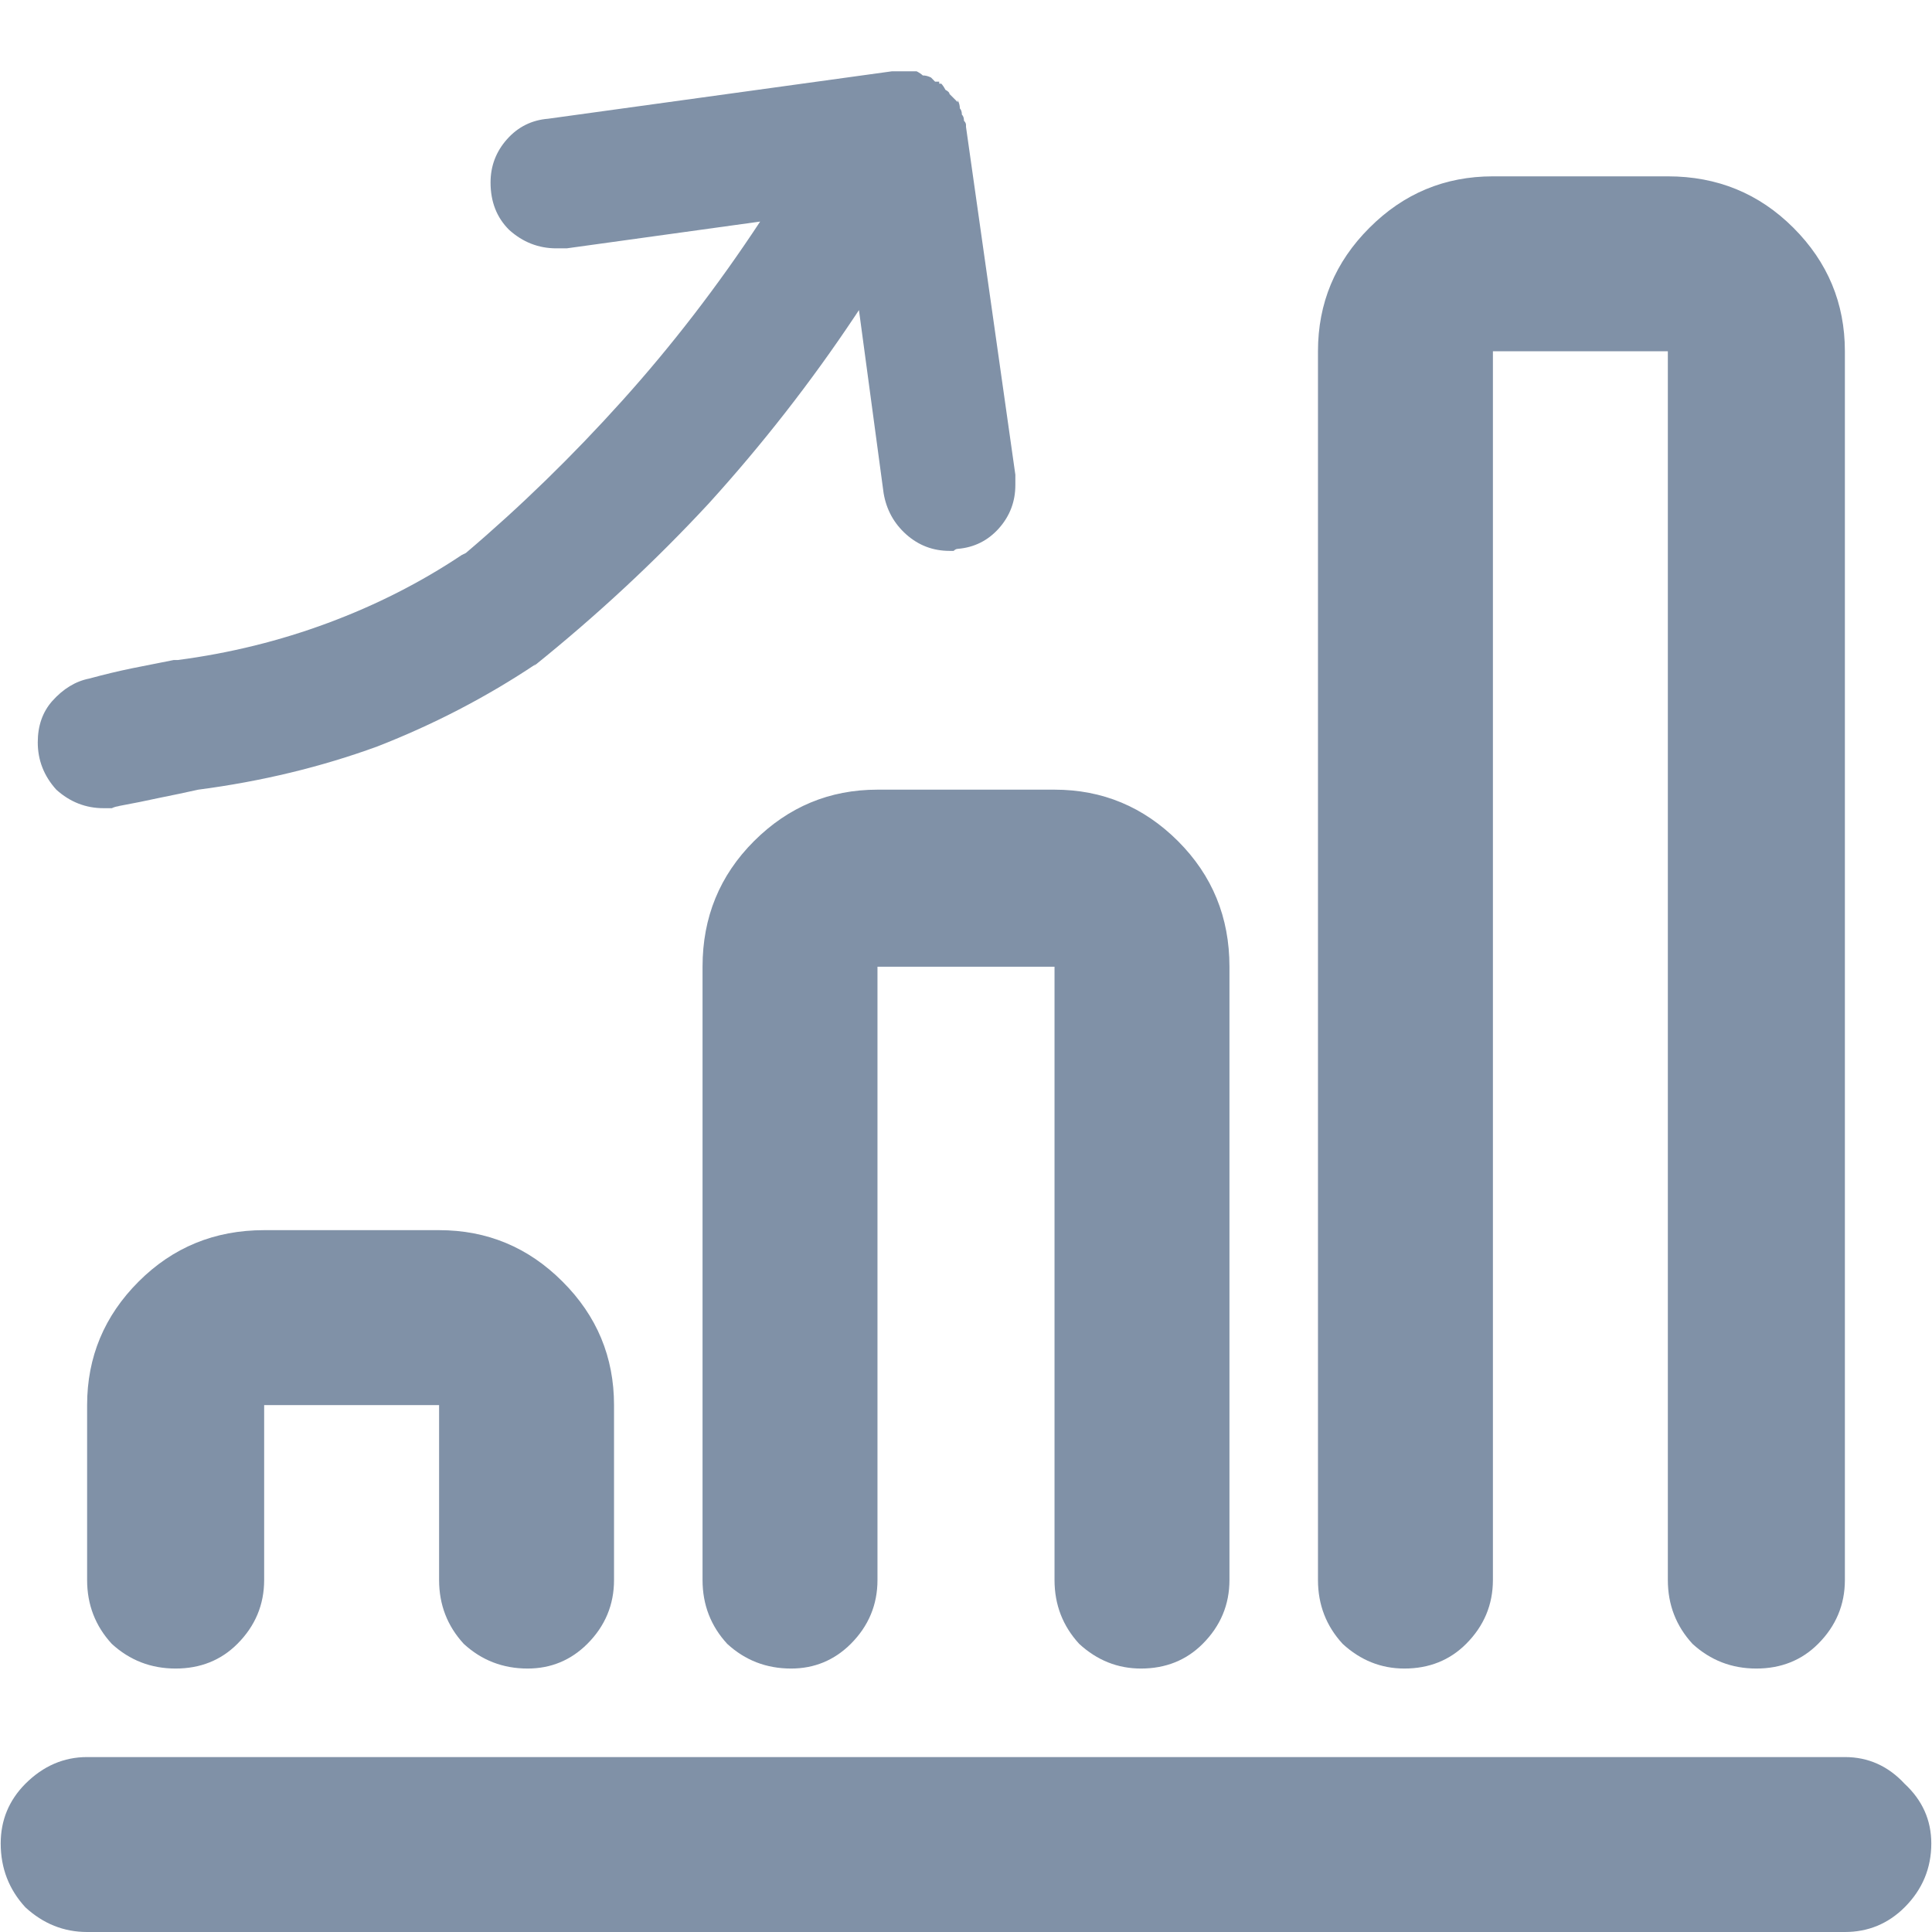 <svg width="22" height="22" viewBox="0 0 22 22" fill="none" xmlns="http://www.w3.org/2000/svg">
<path d="M21.992 20.992C21.992 21.273 21.891 21.516 21.688 21.719C21.5 21.906 21.273 22 21.008 22H0.992C0.727 22 0.492 21.906 0.289 21.719C0.102 21.516 0.008 21.273 0.008 20.992C0.008 20.727 0.102 20.5 0.289 20.312C0.492 20.109 0.727 20.008 0.992 20.008H21.008C21.273 20.008 21.5 20.109 21.688 20.312C21.891 20.5 21.992 20.727 21.992 20.992ZM6.008 19C6.273 19 6.5 18.906 6.688 18.719C6.891 18.516 6.992 18.273 6.992 17.992V16C6.992 15.453 6.797 14.984 6.406 14.594C6.016 14.203 5.547 14.008 5 14.008H3.008C2.445 14.008 1.969 14.203 1.578 14.594C1.188 14.984 0.992 15.453 0.992 16V17.992C0.992 18.273 1.086 18.516 1.273 18.719C1.477 18.906 1.719 19 2 19C2.281 19 2.516 18.906 2.703 18.719C2.906 18.516 3.008 18.273 3.008 17.992V16H5V17.992C5 18.273 5.094 18.516 5.281 18.719C5.484 18.906 5.727 19 6.008 19ZM8 11.008V17.992C8 18.273 8.094 18.516 8.281 18.719C8.484 18.906 8.727 19 9.008 19C9.273 19 9.5 18.906 9.688 18.719C9.891 18.516 9.992 18.273 9.992 17.992V11.008H12.008V17.992C12.008 18.273 12.102 18.516 12.289 18.719C12.492 18.906 12.727 19 12.992 19C13.273 19 13.508 18.906 13.695 18.719C13.898 18.516 14 18.273 14 17.992V11.008C14 10.445 13.805 9.969 13.414 9.578C13.023 9.188 12.555 8.992 12.008 8.992H9.992C9.445 8.992 8.977 9.188 8.586 9.578C8.195 9.969 8 10.445 8 11.008ZM15.992 19C16.273 19 16.508 18.906 16.695 18.719C16.898 18.516 17 18.273 17 17.992V4H18.992V17.992C18.992 18.273 19.086 18.516 19.273 18.719C19.477 18.906 19.719 19 20 19C20.281 19 20.516 18.906 20.703 18.719C20.906 18.516 21.008 18.273 21.008 17.992V4C21.008 3.453 20.812 2.984 20.422 2.594C20.031 2.203 19.555 2.008 18.992 2.008H17C16.453 2.008 15.984 2.203 15.594 2.594C15.203 2.984 15.008 3.453 15.008 4V17.992C15.008 18.273 15.102 18.516 15.289 18.719C15.492 18.906 15.727 19 15.992 19ZM1.18 9.203C1.211 9.203 1.242 9.203 1.273 9.203C1.305 9.188 1.336 9.18 1.367 9.18H1.344C1.516 9.148 1.672 9.117 1.812 9.086C1.969 9.055 2.117 9.023 2.258 8.992C2.977 8.898 3.656 8.734 4.297 8.5C4.938 8.25 5.539 7.938 6.102 7.562L6.078 7.586C6.797 7.008 7.461 6.391 8.07 5.734C8.68 5.062 9.234 4.352 9.734 3.602L9.781 3.531L10.062 5.617C10.094 5.805 10.18 5.961 10.32 6.086C10.461 6.211 10.625 6.273 10.812 6.273C10.828 6.273 10.844 6.273 10.859 6.273C10.875 6.258 10.891 6.25 10.906 6.25C11.094 6.234 11.25 6.156 11.375 6.016C11.5 5.875 11.562 5.711 11.562 5.523C11.562 5.492 11.562 5.469 11.562 5.453C11.562 5.438 11.562 5.422 11.562 5.406L11 1.445C11 1.43 11 1.422 11 1.422C11 1.406 10.992 1.391 10.977 1.375C10.977 1.344 10.969 1.32 10.953 1.305C10.953 1.273 10.945 1.25 10.93 1.234C10.93 1.203 10.922 1.172 10.906 1.141V1.164C10.891 1.148 10.875 1.133 10.859 1.117C10.844 1.102 10.828 1.086 10.812 1.07C10.812 1.055 10.797 1.039 10.766 1.023C10.75 0.992 10.734 0.969 10.719 0.953C10.719 0.953 10.711 0.953 10.695 0.953C10.695 0.953 10.695 0.945 10.695 0.93C10.695 0.93 10.688 0.93 10.672 0.93C10.672 0.93 10.664 0.93 10.648 0.93C10.633 0.914 10.617 0.898 10.602 0.883C10.57 0.867 10.539 0.859 10.508 0.859C10.492 0.844 10.469 0.828 10.438 0.812C10.422 0.812 10.398 0.812 10.367 0.812C10.352 0.812 10.336 0.812 10.32 0.812C10.32 0.812 10.312 0.812 10.297 0.812C10.281 0.812 10.266 0.812 10.25 0.812C10.234 0.812 10.211 0.812 10.18 0.812C10.18 0.812 10.172 0.812 10.156 0.812L6.242 1.352C6.055 1.367 5.898 1.445 5.773 1.586C5.648 1.727 5.586 1.891 5.586 2.078C5.586 2.297 5.656 2.477 5.797 2.617C5.953 2.758 6.133 2.828 6.336 2.828C6.367 2.828 6.391 2.828 6.406 2.828C6.422 2.828 6.438 2.828 6.453 2.828L8.656 2.523C8.172 3.258 7.648 3.938 7.086 4.562C6.523 5.188 5.93 5.766 5.305 6.297L5.258 6.32C4.789 6.633 4.281 6.891 3.734 7.094C3.188 7.297 2.617 7.438 2.023 7.516H1.977C1.82 7.547 1.664 7.578 1.508 7.609C1.352 7.641 1.188 7.68 1.016 7.727C0.859 7.758 0.719 7.844 0.594 7.984C0.484 8.109 0.43 8.266 0.43 8.453C0.43 8.656 0.5 8.836 0.641 8.992C0.797 9.133 0.977 9.203 1.18 9.203Z" fill="#8091A7"/>
</svg>
